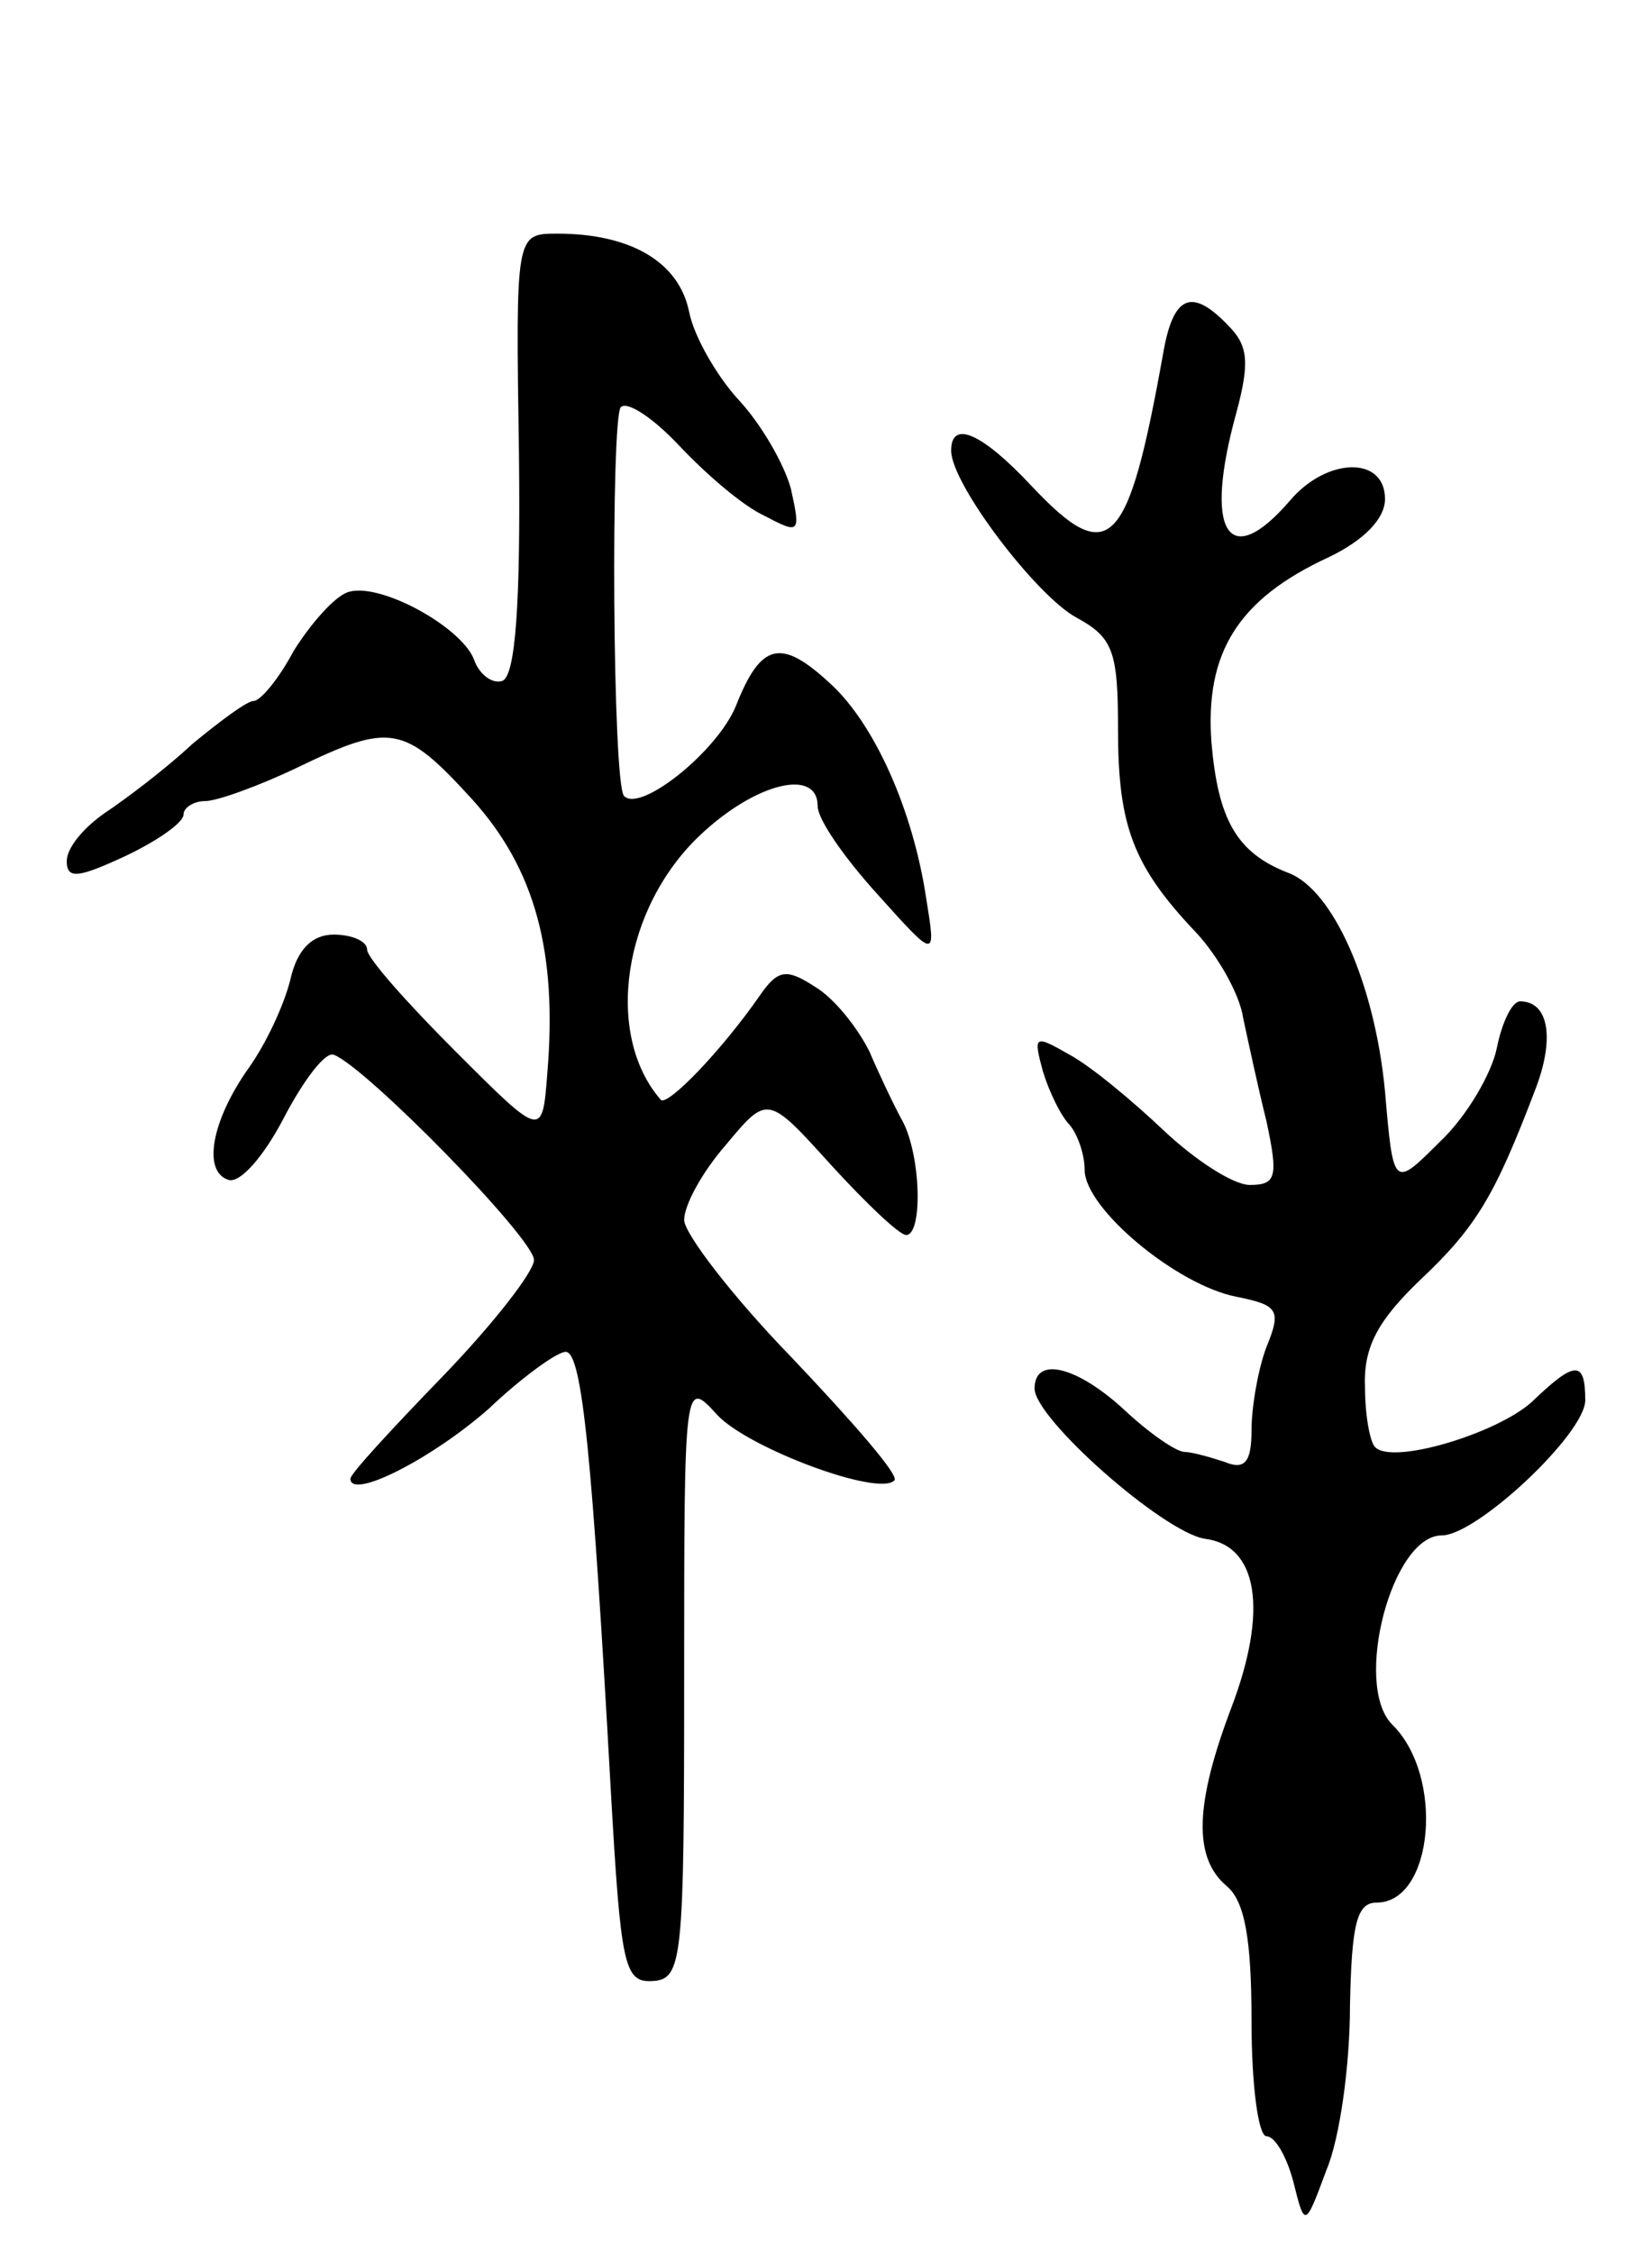 <svg version="1.0" xmlns="http://www.w3.org/2000/svg"
 width="99pt" height="135pt" viewBox="0 0 99 135"
 preserveAspectRatio="xMidYMid meet">
<g transform="translate(0,135) scale(0.1,-0.1)"
fill="#000000" stroke="none">
<path d="M311 1078 c1 -89 -2 -133 -10 -136 -6 -2 -14 4 -17 13 -8 20 -58 47
-76 40 -8 -3 -22 -19 -32 -35 -9 -17 -20 -30 -24 -30 -4 0 -20 -12 -37 -26
-16 -15 -40 -33 -52 -41 -13 -9 -23 -21 -23 -29 0 -11 7 -10 35 3 19 9 35 20
35 25 0 4 6 8 13 8 7 0 32 9 55 20 56 27 64 26 105 -19 38 -42 51 -92 45 -164
-3 -39 -3 -39 -55 13 -29 29 -53 56 -53 61 0 5 -9 9 -20 9 -13 0 -22 -9 -26
-27 -4 -16 -15 -39 -25 -53 -22 -31 -28 -62 -12 -67 7 -2 21 14 33 37 12 23
25 40 30 38 19 -7 120 -110 120 -123 0 -7 -25 -39 -55 -70 -30 -31 -55 -58
-55 -61 0 -13 49 12 83 42 20 19 41 34 46 34 10 0 16 -65 27 -262 6 -106 8
-116 25 -115 18 1 19 12 19 181 0 180 0 180 20 158 19 -20 97 -49 106 -39 3 3
-25 35 -61 73 -36 37 -65 75 -65 83 0 9 11 29 25 45 25 30 25 30 63 -12 21
-23 41 -42 45 -42 10 0 9 47 -2 68 -5 9 -14 28 -20 42 -7 14 -21 32 -33 39
-17 11 -22 10 -33 -6 -23 -33 -55 -66 -59 -62 -34 39 -23 115 24 159 33 31 70
40 70 17 0 -8 16 -31 36 -53 35 -39 35 -39 29 -2 -8 53 -31 104 -57 128 -30
28 -42 25 -57 -13 -11 -27 -57 -64 -67 -54 -7 7 -8 226 -2 233 4 4 20 -7 35
-23 16 -17 38 -36 51 -42 21 -11 22 -11 16 16 -4 15 -18 39 -31 53 -13 14 -27
38 -30 53 -6 30 -35 47 -79 47 -25 0 -25 0 -23 -132z"/>
<path d="M697 1138 c-21 -117 -32 -129 -79 -79 -29 31 -48 40 -48 21 0 -20 51
-87 75 -100 22 -12 25 -20 25 -67 0 -58 9 -82 47 -122 13 -14 26 -37 28 -51 3
-14 9 -42 14 -62 7 -33 6 -38 -10 -38 -10 0 -33 15 -52 33 -18 17 -43 38 -56
45 -21 12 -22 12 -16 -10 4 -13 11 -27 16 -32 5 -6 9 -18 9 -27 0 -23 55 -69
91 -76 25 -5 27 -8 18 -30 -5 -13 -9 -36 -9 -50 0 -19 -4 -24 -16 -19 -9 3
-20 6 -24 6 -5 0 -21 11 -36 25 -28 26 -54 33 -54 13 0 -18 77 -86 102 -90 32
-4 38 -43 16 -101 -22 -58 -23 -90 -3 -107 11 -9 15 -32 15 -81 0 -38 4 -69 9
-69 5 0 12 -12 16 -27 7 -28 7 -28 20 7 8 19 14 63 14 98 1 49 4 62 16 62 34
0 41 76 9 107 -23 24 0 113 30 113 21 0 86 61 86 81 0 24 -6 24 -32 -1 -21
-19 -84 -38 -94 -27 -3 3 -6 19 -6 36 -1 24 8 40 33 64 34 32 45 51 69 114 12
31 8 53 -9 53 -5 0 -11 -13 -14 -28 -3 -15 -18 -41 -34 -56 -28 -28 -28 -28
-33 30 -6 64 -31 121 -58 131 -31 12 -42 32 -46 78 -4 54 16 86 70 111 21 10
34 23 34 35 0 26 -35 25 -57 -1 -37 -43 -52 -19 -32 53 8 30 7 40 -5 52 -22
23 -33 18 -39 -17z"/>
</g>
</svg>
